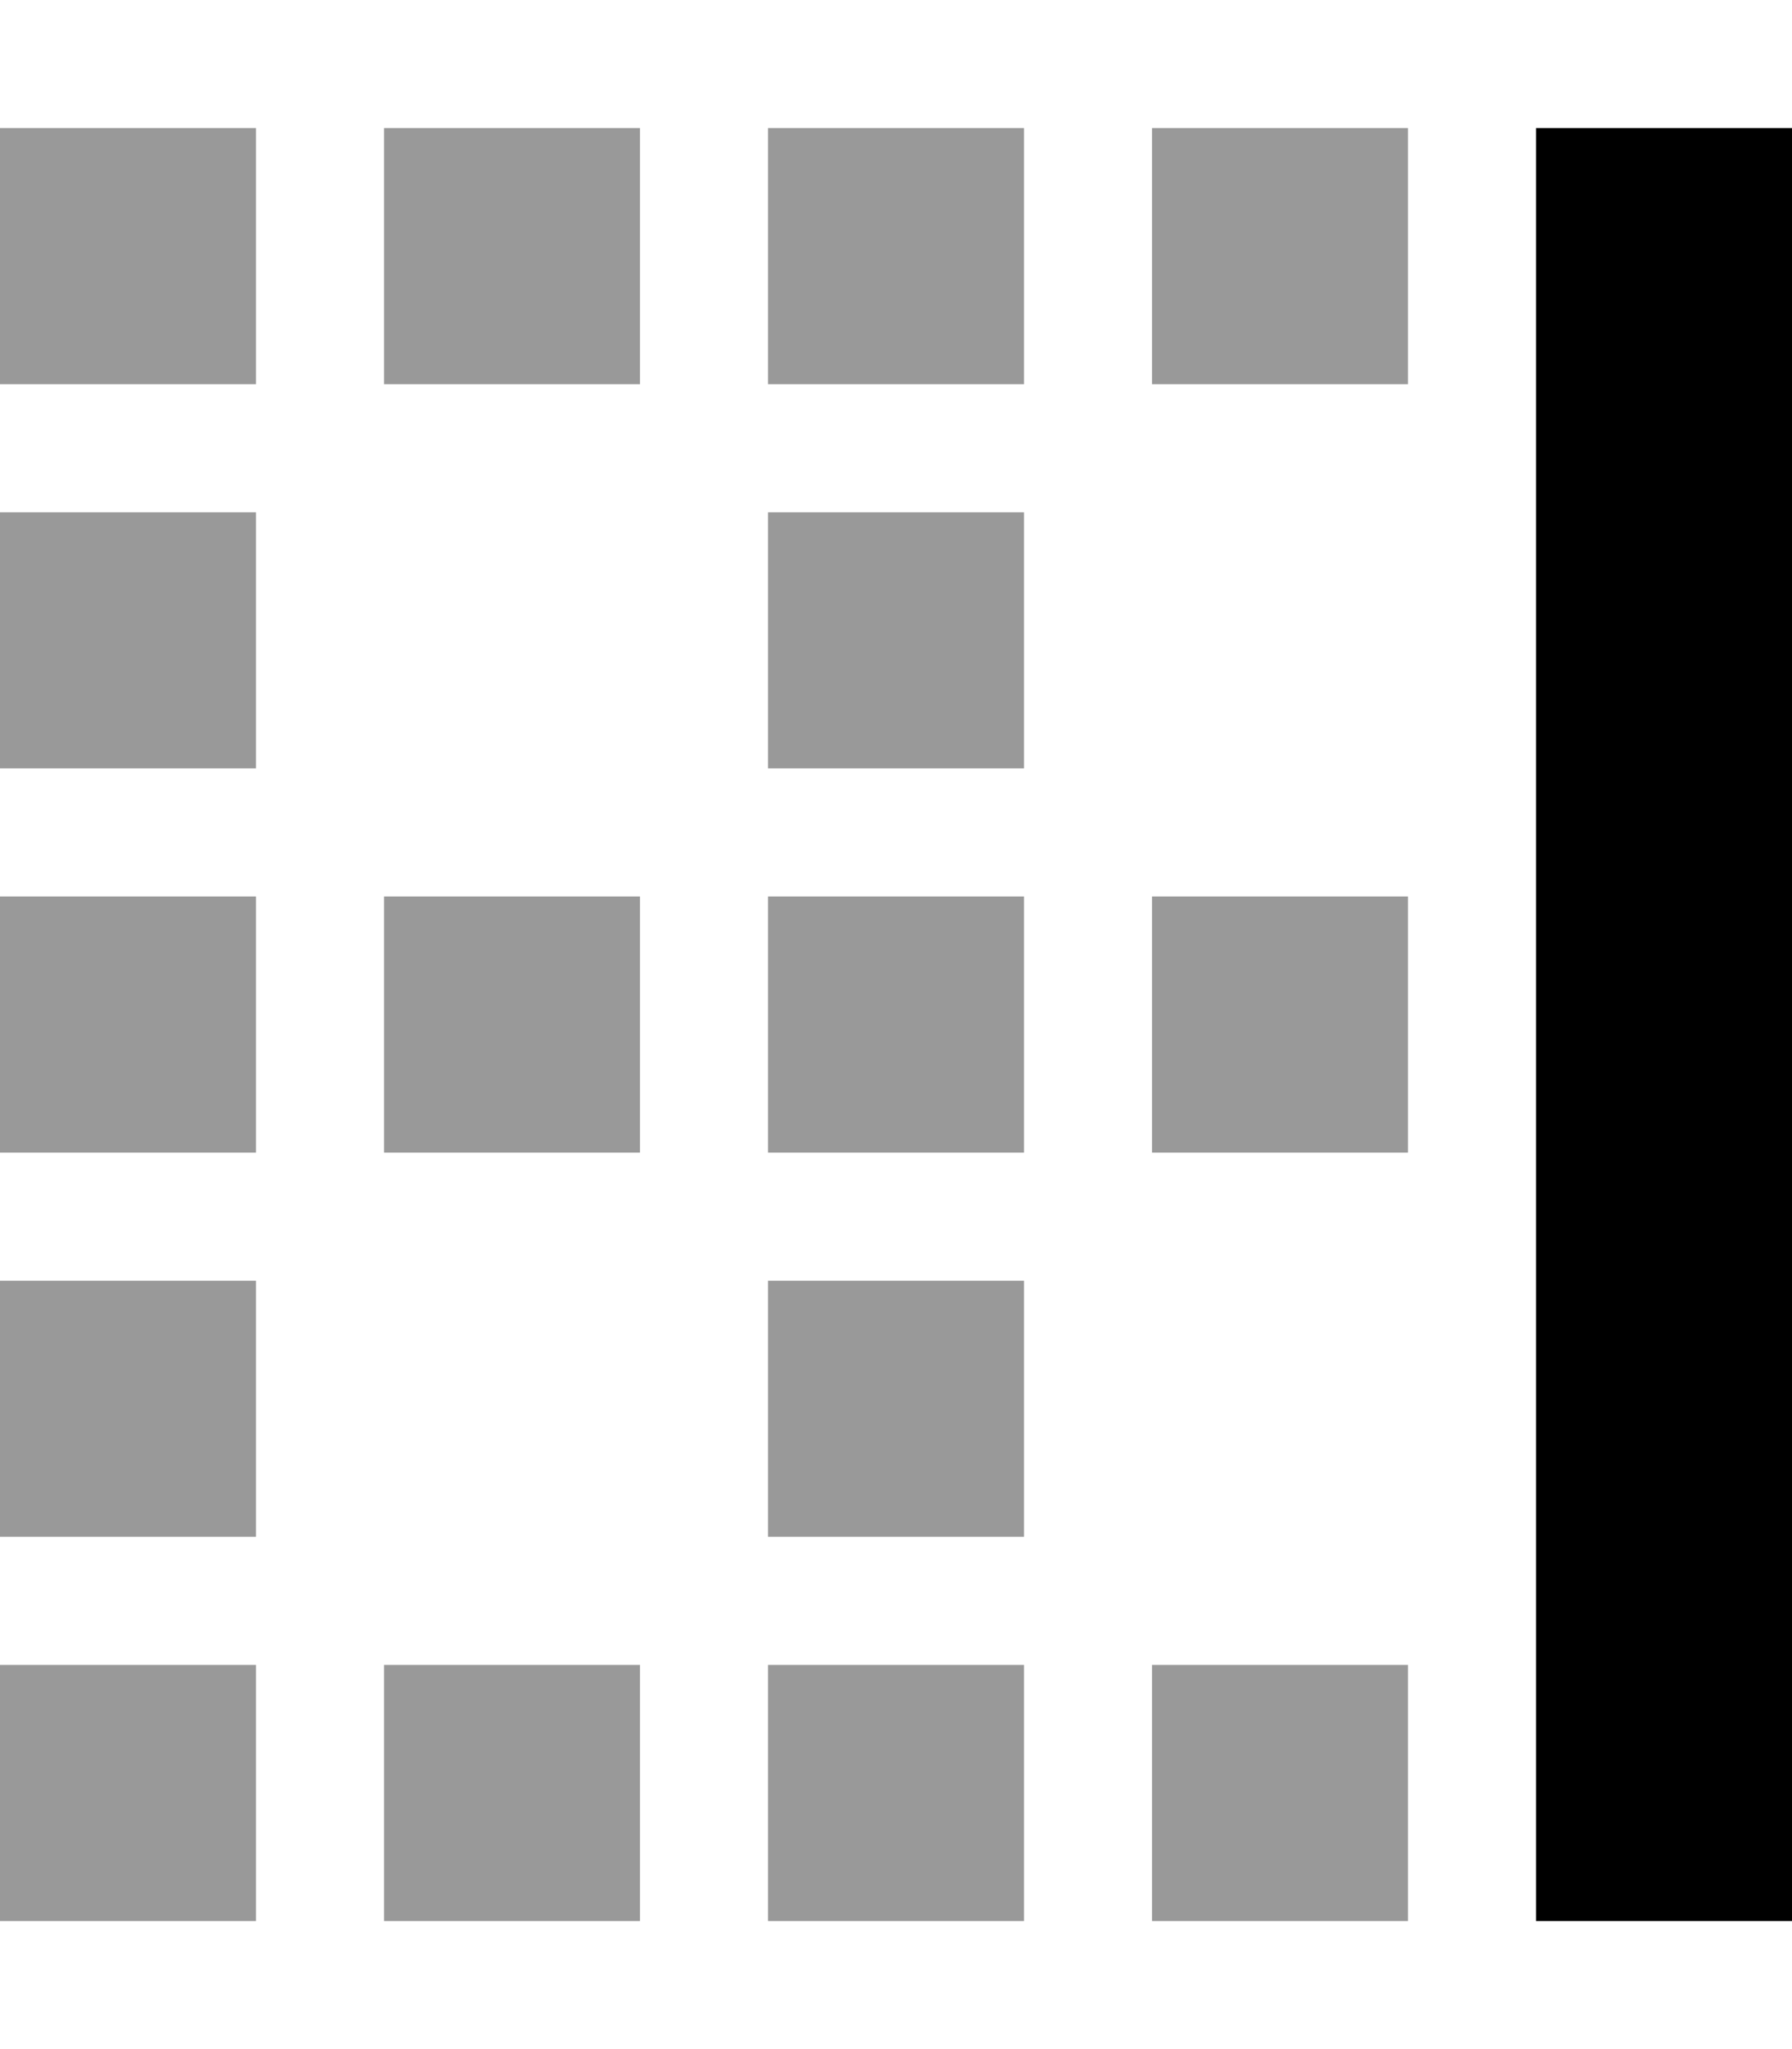 <svg xmlns="http://www.w3.org/2000/svg" viewBox="0 0 448 512"><defs><style>.fa-secondary{opacity:.4}</style></defs><path class="fa-secondary" d="M0 32L0 96l64 0 0-64L0 32zm0 96l0 64 64 0 0-64L0 128zm0 96l0 64 64 0 0-64L0 224zm0 96l0 64 64 0 0-64L0 320zm0 96l0 64 64 0 0-64L0 416zM96 32l0 64 64 0 0-64L96 32zm0 192l0 64 64 0 0-64-64 0zm0 192l0 64 64 0 0-64-64 0zM192 32l0 64 64 0 0-64-64 0zm0 96l0 64 64 0 0-64-64 0zm0 96l0 64 64 0 0-64-64 0zm0 96l0 64 64 0 0-64-64 0zm0 96l0 64 64 0 0-64-64 0zM288 32l0 64 64 0 0-64-64 0zm0 192l0 64 64 0 0-64-64 0zm0 192l0 64 64 0 0-64-64 0z"/><path class="fa-primary" d="M448 32l0 448-64 0 0-448 64 0z"/></svg>

